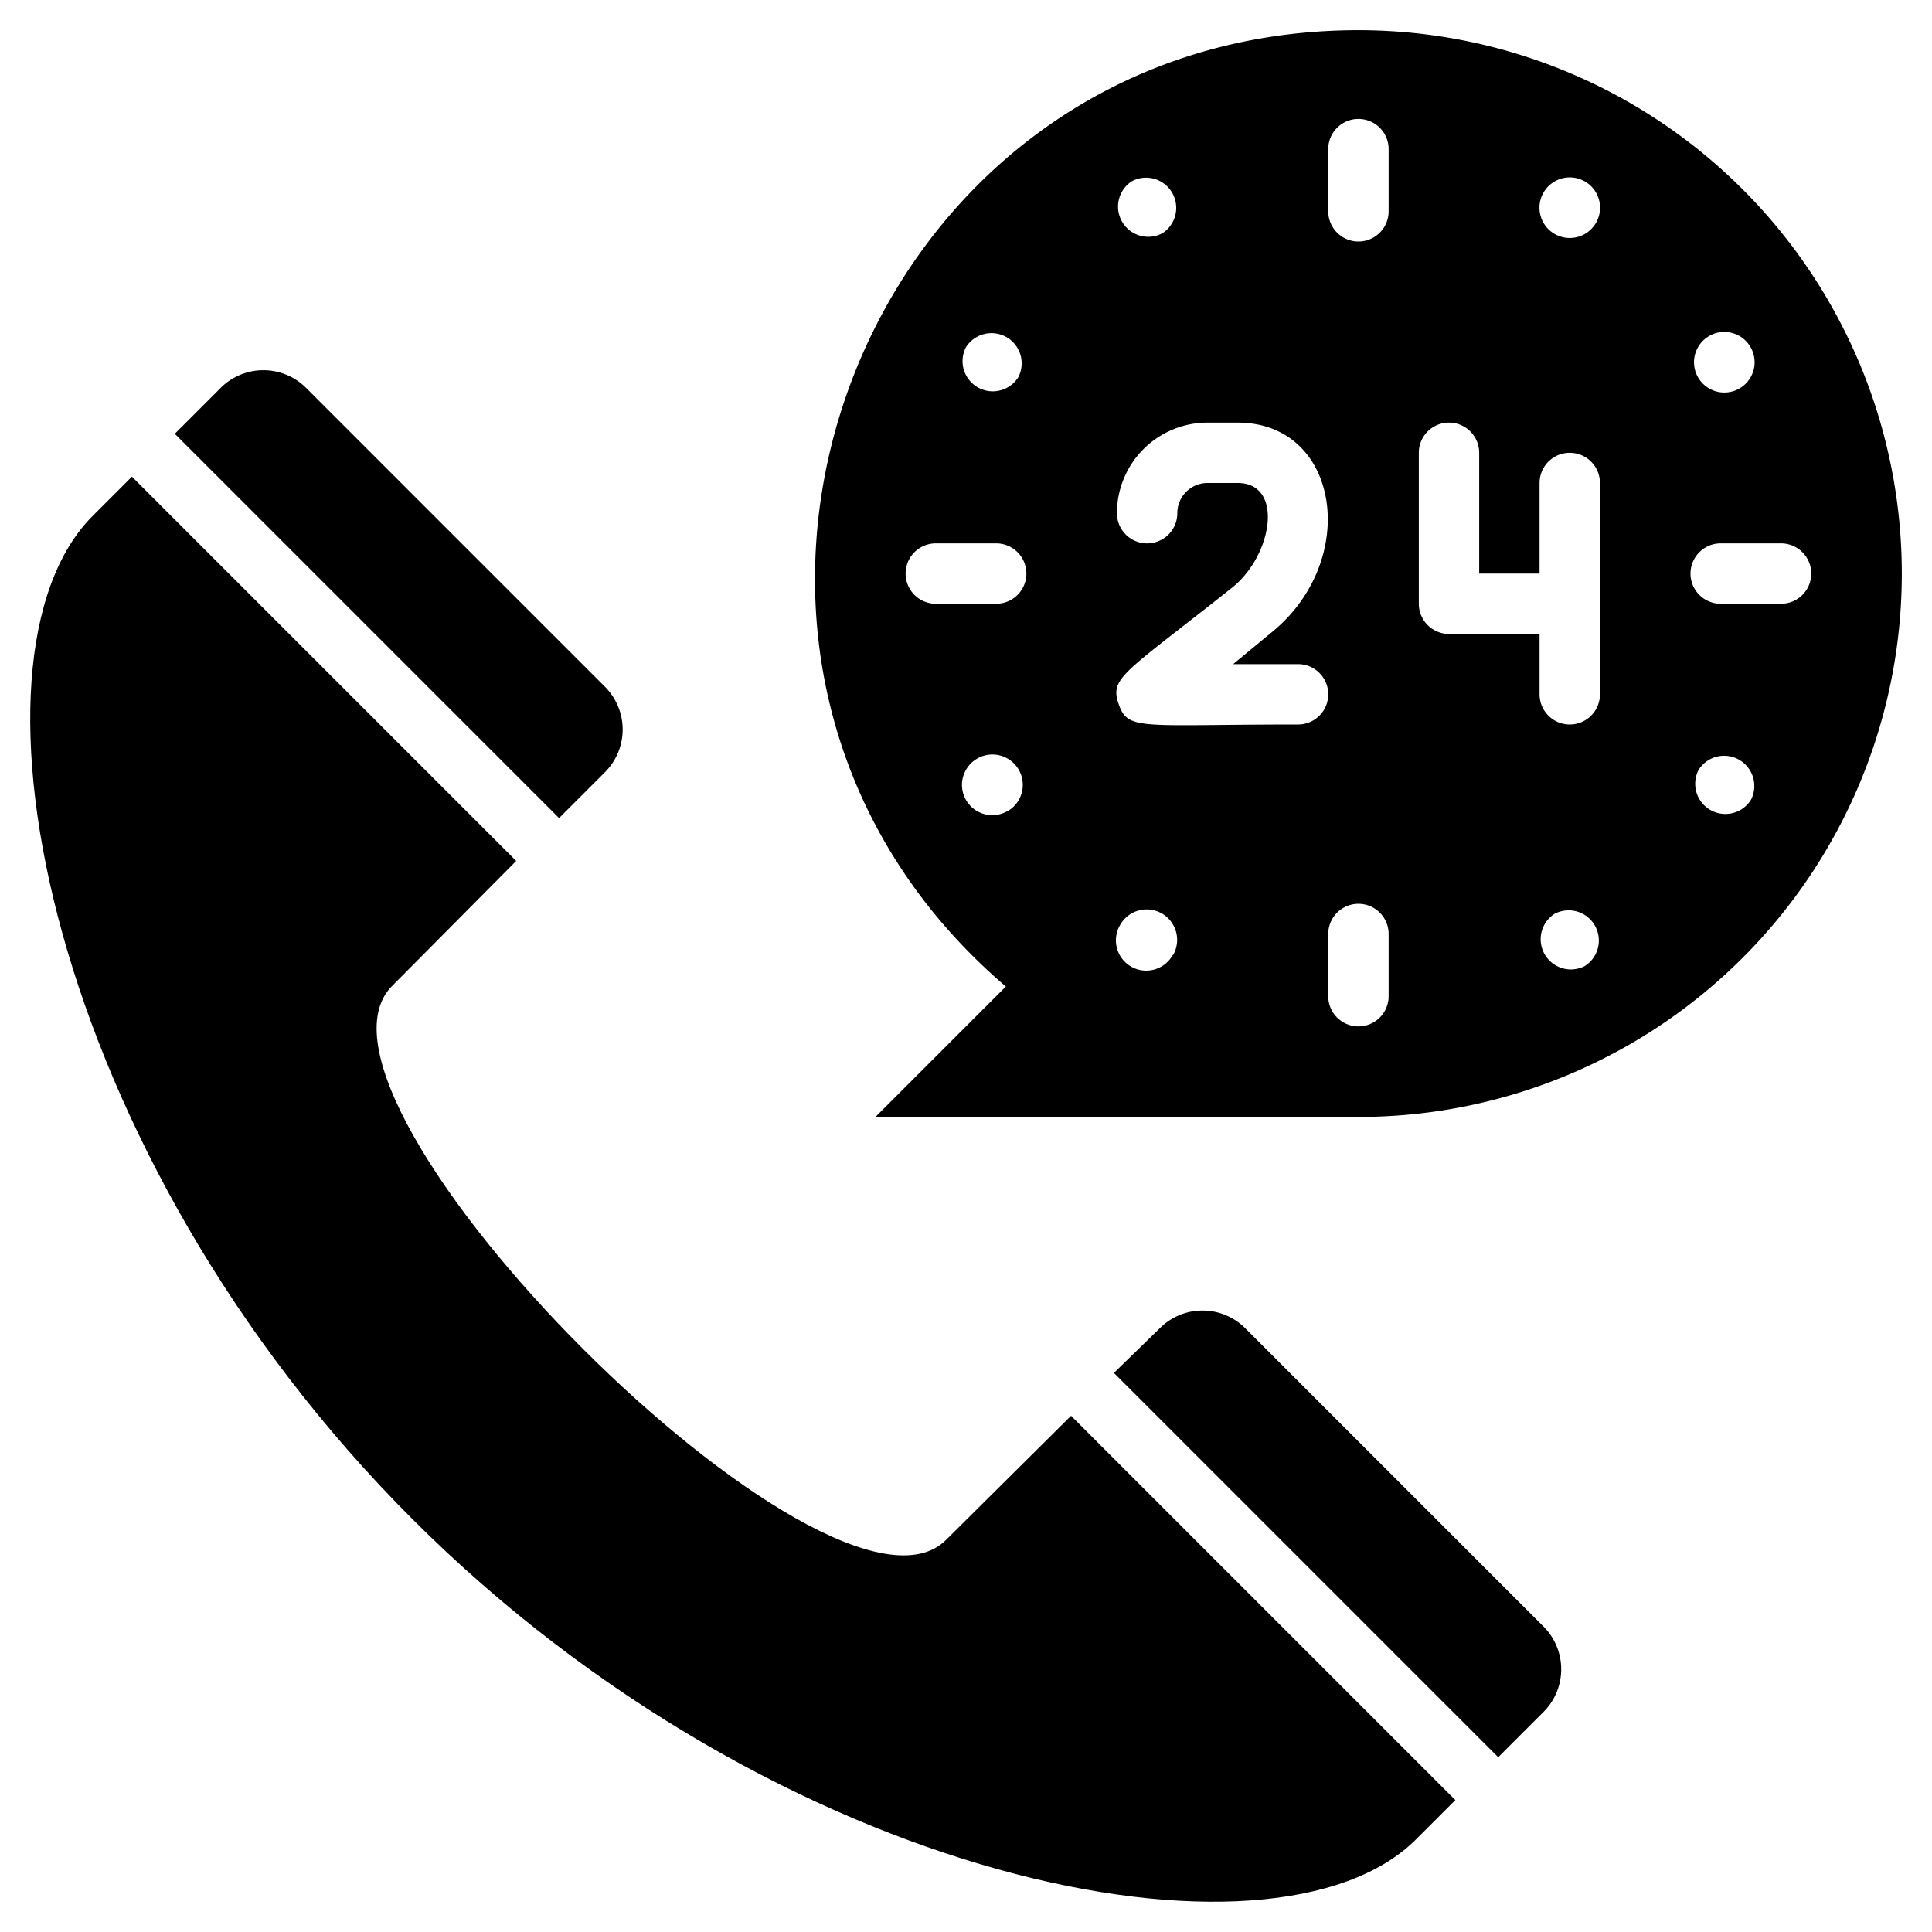 <svg xmlns="http://www.w3.org/2000/svg" viewBox="0 0 64 64"><title>24 Hour Support</title><g id="_24_Hour_Support" data-name="24 Hour Support"><path d="M18.52,27.1,5.79,14.37l1.52-1.52a2,2,0,0,1,2.83,0l9.9,9.9a2,2,0,0,1,0,2.83Z"/><path d="M35.48,46.9,48.21,59.63l-1.3,1.3c-4.69,4.69-21.13,1.5-33.24-10.6S-1.62,21.78,3.07,17.09l1.3-1.3L17.1,28.52,13,32.65C9.16,36.44,27.56,54.84,31.35,51Z"/><path d="M51.15,56.69l-1.52,1.52L36.9,45.48,38.42,44a2,2,0,0,1,2.83,0l9.9,9.9A2,2,0,0,1,51.15,56.69Z"/><path d="M45,1C28.35,1,20.62,21.82,33.32,32.68L29,37H45A18,18,0,0,0,45,1ZM56.62,11.13a1,1,0,0,1,1,1.74A1,1,0,0,1,56.62,11.13ZM51.13,6.38a1,1,0,0,1,1.74,1A1,1,0,0,1,51.13,6.38ZM37.5,6a1,1,0,0,1,1,1.73A1,1,0,0,1,37.5,6ZM32,11.5a1,1,0,0,1,1.73,1A1,1,0,0,1,32,11.5Zm1.37,15.37a1,1,0,0,1-1-1.74A1,1,0,0,1,33.38,26.87ZM33,20H31a1,1,0,0,1,0-2H33A1,1,0,0,1,33,20Zm5.84,11.65a1,1,0,0,1-1.74-1A1,1,0,0,1,38.87,31.62ZM43,24c-5.22,0-5.63.22-5.94-.67s.15-1,3.75-3.86C42.16,18.4,42.54,16,41,16H40a1,1,0,0,0-1,1,1,1,0,0,1-2,0,3,3,0,0,1,3-3h1c3.41,0,4.08,4.62,1.06,7l-1.21,1H43A1,1,0,0,1,43,24Zm3,9a1,1,0,0,1-2,0V30.94a1,1,0,0,1,2,0ZM46,7a1,1,0,0,1-2,0V4.94a1,1,0,0,1,2,0Zm6.5,25a1,1,0,0,1-1-1.73A1,1,0,0,1,52.5,32Zm.5-9a1,1,0,0,1-2,0V21H48a1,1,0,0,1-1-1V15a1,1,0,0,1,2,0v4h2V16a1,1,0,0,1,2,0Zm5,3.5a1,1,0,0,1-1.73-1A1,1,0,0,1,58,26.5ZM59,20H57a1,1,0,0,1,0-2H59A1,1,0,0,1,59,20Z"/></g></svg>
